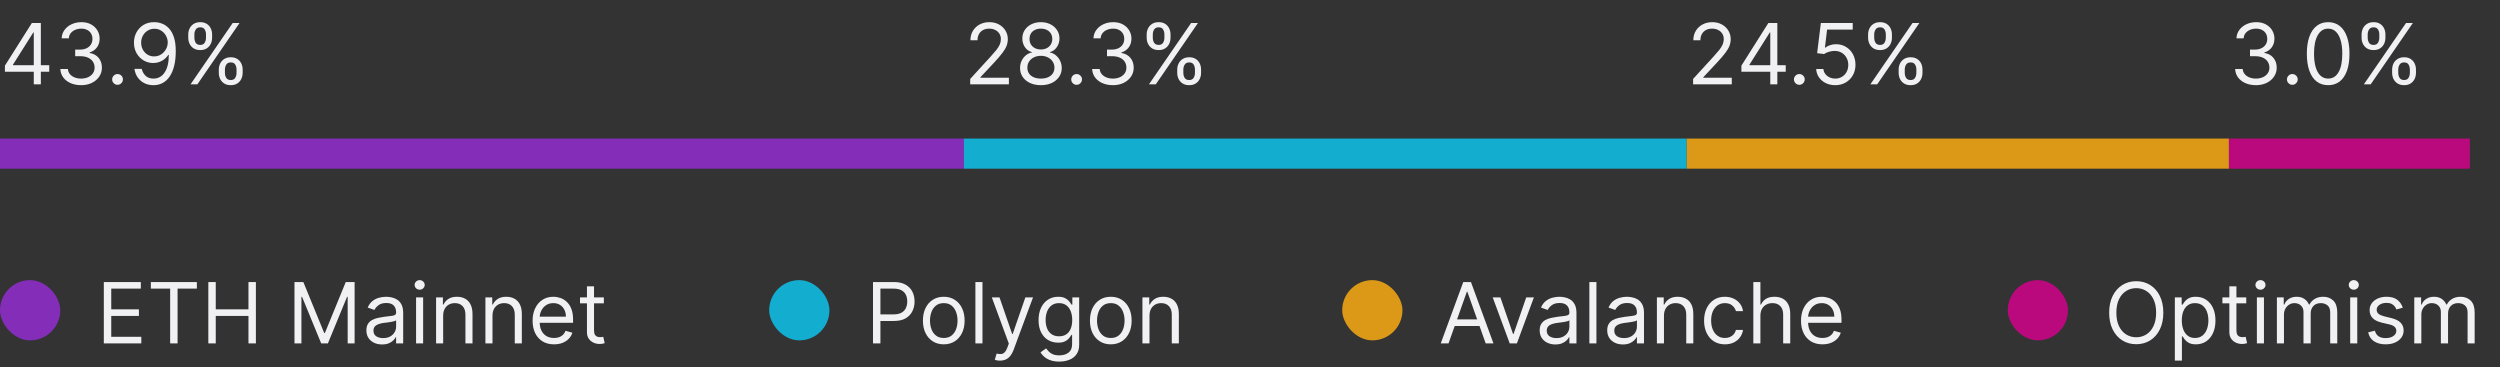 <svg width="415" height="61" viewBox="0 0 415 61" fill="none" xmlns="http://www.w3.org/2000/svg">
<rect x="0" y="0" width="415" height="61" fill="#333333" stroke="none"/>
<path d="M0.815 11.912V10.898L5.29 3.818H6.026V5.389H5.528L2.148 10.739V10.818H8.173V11.912H0.815ZM5.608 14V11.604V11.131V3.818H6.781V14H5.608ZM13.477 14.139C12.82 14.139 12.236 14.027 11.722 13.801C11.211 13.576 10.805 13.262 10.504 12.861C10.205 12.457 10.043 11.988 10.017 11.454H11.269C11.296 11.783 11.409 12.066 11.607 12.305C11.806 12.54 12.066 12.722 12.388 12.852C12.71 12.981 13.066 13.046 13.457 13.046C13.894 13.046 14.282 12.969 14.62 12.817C14.958 12.664 15.223 12.452 15.416 12.18C15.608 11.909 15.704 11.594 15.704 11.236C15.704 10.861 15.611 10.531 15.426 10.246C15.24 9.958 14.968 9.733 14.61 9.57C14.252 9.408 13.815 9.327 13.298 9.327H12.482V8.233H13.298C13.702 8.233 14.057 8.16 14.362 8.014C14.67 7.868 14.91 7.663 15.083 7.398C15.258 7.133 15.346 6.821 15.346 6.463C15.346 6.118 15.27 5.818 15.117 5.563C14.965 5.308 14.749 5.109 14.471 4.967C14.196 4.824 13.871 4.753 13.497 4.753C13.145 4.753 12.814 4.817 12.502 4.947C12.194 5.073 11.942 5.257 11.747 5.499C11.551 5.737 11.445 6.026 11.428 6.364H10.235C10.255 5.83 10.416 5.363 10.717 4.962C11.019 4.557 11.414 4.242 11.901 4.017C12.391 3.792 12.93 3.679 13.517 3.679C14.146 3.679 14.687 3.807 15.137 4.062C15.588 4.314 15.934 4.647 16.176 5.061C16.418 5.475 16.539 5.923 16.539 6.403C16.539 6.977 16.388 7.466 16.087 7.87C15.789 8.274 15.383 8.554 14.869 8.71V8.79C15.512 8.896 16.014 9.169 16.375 9.61C16.736 10.048 16.917 10.589 16.917 11.236C16.917 11.789 16.766 12.287 16.465 12.727C16.166 13.165 15.759 13.509 15.242 13.761C14.725 14.013 14.136 14.139 13.477 14.139ZM19.511 14.079C19.266 14.079 19.055 13.992 18.88 13.816C18.704 13.64 18.616 13.43 18.616 13.185C18.616 12.939 18.704 12.729 18.88 12.553C19.055 12.378 19.266 12.29 19.511 12.29C19.756 12.29 19.967 12.378 20.142 12.553C20.318 12.729 20.406 12.939 20.406 13.185C20.406 13.347 20.364 13.496 20.282 13.632C20.202 13.768 20.094 13.877 19.959 13.96C19.826 14.04 19.677 14.079 19.511 14.079ZM25.637 3.679C26.055 3.682 26.473 3.762 26.89 3.918C27.308 4.073 27.689 4.332 28.034 4.693C28.378 5.051 28.655 5.54 28.864 6.16C29.073 6.78 29.177 7.557 29.177 8.491C29.177 9.396 29.091 10.2 28.919 10.903C28.75 11.602 28.504 12.192 28.183 12.673C27.864 13.153 27.477 13.518 27.019 13.766C26.565 14.015 26.052 14.139 25.478 14.139C24.908 14.139 24.399 14.027 23.952 13.801C23.508 13.572 23.143 13.256 22.858 12.852C22.576 12.444 22.396 11.972 22.316 11.435H23.529C23.639 11.902 23.856 12.288 24.181 12.593C24.509 12.895 24.941 13.046 25.478 13.046C26.264 13.046 26.884 12.702 27.337 12.016C27.795 11.33 28.024 10.361 28.024 9.108H27.944C27.759 9.386 27.538 9.627 27.283 9.829C27.028 10.031 26.744 10.187 26.433 10.296C26.121 10.405 25.79 10.46 25.438 10.46C24.855 10.46 24.32 10.316 23.833 10.028C23.349 9.736 22.961 9.337 22.669 8.83C22.381 8.319 22.237 7.736 22.237 7.08C22.237 6.456 22.376 5.886 22.654 5.369C22.936 4.849 23.33 4.435 23.837 4.126C24.348 3.818 24.948 3.669 25.637 3.679ZM25.637 4.773C25.22 4.773 24.843 4.877 24.509 5.086C24.177 5.291 23.914 5.57 23.718 5.921C23.526 6.269 23.43 6.655 23.43 7.08C23.43 7.504 23.523 7.89 23.708 8.238C23.897 8.583 24.154 8.858 24.479 9.063C24.807 9.265 25.18 9.366 25.598 9.366C25.912 9.366 26.206 9.305 26.477 9.183C26.749 9.057 26.986 8.886 27.188 8.67C27.394 8.452 27.555 8.205 27.671 7.93C27.787 7.651 27.845 7.361 27.845 7.06C27.845 6.662 27.748 6.289 27.556 5.941C27.367 5.593 27.105 5.311 26.771 5.096C26.439 4.88 26.061 4.773 25.637 4.773ZM36.322 12.091V11.554C36.322 11.183 36.399 10.843 36.551 10.535C36.707 10.223 36.932 9.975 37.227 9.789C37.526 9.6 37.887 9.506 38.311 9.506C38.742 9.506 39.103 9.6 39.395 9.789C39.687 9.975 39.907 10.223 40.056 10.535C40.205 10.843 40.28 11.183 40.28 11.554V12.091C40.28 12.462 40.204 12.803 40.051 13.115C39.902 13.423 39.68 13.672 39.385 13.861C39.093 14.046 38.735 14.139 38.311 14.139C37.88 14.139 37.517 14.046 37.222 13.861C36.927 13.672 36.704 13.423 36.551 13.115C36.399 12.803 36.322 12.462 36.322 12.091ZM37.337 11.554V12.091C37.337 12.399 37.41 12.676 37.555 12.921C37.701 13.163 37.953 13.284 38.311 13.284C38.659 13.284 38.904 13.163 39.047 12.921C39.193 12.676 39.266 12.399 39.266 12.091V11.554C39.266 11.246 39.196 10.971 39.057 10.729C38.918 10.483 38.669 10.361 38.311 10.361C37.963 10.361 37.713 10.483 37.56 10.729C37.411 10.971 37.337 11.246 37.337 11.554ZM31.251 6.264V5.727C31.251 5.356 31.328 5.016 31.48 4.708C31.636 4.397 31.861 4.148 32.156 3.962C32.455 3.773 32.816 3.679 33.24 3.679C33.671 3.679 34.032 3.773 34.324 3.962C34.615 4.148 34.836 4.397 34.985 4.708C35.134 5.016 35.209 5.356 35.209 5.727V6.264C35.209 6.635 35.133 6.977 34.98 7.288C34.831 7.597 34.609 7.845 34.314 8.034C34.022 8.22 33.664 8.312 33.24 8.312C32.809 8.312 32.446 8.22 32.151 8.034C31.856 7.845 31.633 7.597 31.48 7.288C31.328 6.977 31.251 6.635 31.251 6.264ZM32.266 5.727V6.264C32.266 6.572 32.339 6.849 32.484 7.094C32.63 7.336 32.882 7.457 33.24 7.457C33.588 7.457 33.833 7.336 33.976 7.094C34.122 6.849 34.195 6.572 34.195 6.264V5.727C34.195 5.419 34.125 5.144 33.986 4.902C33.847 4.657 33.598 4.534 33.24 4.534C32.892 4.534 32.642 4.657 32.489 4.902C32.34 5.144 32.266 5.419 32.266 5.727ZM31.629 14L38.629 3.818H39.763L32.763 14H31.629Z" fill="#F1F1F3"/>
<rect y="23" width="160" height="5" fill="#842DB9"/>
<path d="M161.054 14V13.105L164.415 9.426C164.809 8.995 165.134 8.621 165.389 8.303C165.644 7.981 165.833 7.679 165.956 7.398C166.082 7.113 166.145 6.814 166.145 6.503C166.145 6.145 166.059 5.835 165.886 5.573C165.717 5.311 165.485 5.109 165.19 4.967C164.895 4.824 164.564 4.753 164.196 4.753C163.805 4.753 163.464 4.834 163.172 4.996C162.884 5.156 162.66 5.379 162.501 5.668C162.345 5.956 162.267 6.294 162.267 6.682H161.094C161.094 6.085 161.231 5.562 161.506 5.111C161.781 4.66 162.156 4.309 162.63 4.057C163.107 3.805 163.643 3.679 164.236 3.679C164.832 3.679 165.361 3.805 165.822 4.057C166.282 4.309 166.644 4.648 166.906 5.076C167.167 5.504 167.298 5.979 167.298 6.503C167.298 6.877 167.23 7.244 167.094 7.602C166.962 7.956 166.73 8.352 166.398 8.79C166.07 9.224 165.615 9.754 165.031 10.381L162.744 12.827V12.906H167.477V14H161.054ZM172.792 14.139C172.109 14.139 171.506 14.018 170.982 13.776C170.462 13.531 170.056 13.195 169.764 12.767C169.473 12.336 169.328 11.846 169.332 11.296C169.328 10.865 169.413 10.467 169.585 10.102C169.758 9.734 169.993 9.428 170.291 9.183C170.593 8.934 170.929 8.777 171.3 8.71V8.651C170.813 8.525 170.425 8.251 170.137 7.83C169.849 7.406 169.706 6.924 169.71 6.384C169.706 5.866 169.837 5.404 170.102 4.996C170.367 4.589 170.732 4.267 171.196 4.032C171.663 3.797 172.195 3.679 172.792 3.679C173.382 3.679 173.909 3.797 174.373 4.032C174.837 4.267 175.201 4.589 175.467 4.996C175.735 5.404 175.871 5.866 175.874 6.384C175.871 6.924 175.723 7.406 175.432 7.83C175.143 8.251 174.761 8.525 174.283 8.651V8.71C174.651 8.777 174.983 8.934 175.278 9.183C175.573 9.428 175.808 9.734 175.984 10.102C176.159 10.467 176.249 10.865 176.252 11.296C176.249 11.846 176.1 12.336 175.805 12.767C175.513 13.195 175.107 13.531 174.587 13.776C174.07 14.018 173.471 14.139 172.792 14.139ZM172.792 13.046C173.253 13.046 173.65 12.971 173.985 12.822C174.32 12.673 174.578 12.462 174.761 12.19C174.943 11.919 175.036 11.6 175.039 11.236C175.036 10.851 174.936 10.512 174.741 10.217C174.545 9.922 174.278 9.69 173.94 9.521C173.606 9.352 173.223 9.267 172.792 9.267C172.358 9.267 171.97 9.352 171.629 9.521C171.29 9.69 171.024 9.922 170.828 10.217C170.636 10.512 170.541 10.851 170.545 11.236C170.541 11.6 170.629 11.919 170.808 12.19C170.991 12.462 171.251 12.673 171.589 12.822C171.927 12.971 172.328 13.046 172.792 13.046ZM172.792 8.213C173.156 8.213 173.48 8.14 173.761 7.994C174.046 7.848 174.27 7.645 174.433 7.383C174.595 7.121 174.678 6.814 174.681 6.463C174.678 6.118 174.597 5.818 174.438 5.563C174.278 5.305 174.058 5.106 173.776 4.967C173.495 4.824 173.166 4.753 172.792 4.753C172.411 4.753 172.078 4.824 171.793 4.967C171.508 5.106 171.287 5.305 171.131 5.563C170.976 5.818 170.899 6.118 170.903 6.463C170.899 6.814 170.977 7.121 171.136 7.383C171.299 7.645 171.522 7.848 171.808 7.994C172.093 8.14 172.421 8.213 172.792 8.213ZM178.718 14.079C178.473 14.079 178.262 13.992 178.087 13.816C177.911 13.64 177.823 13.43 177.823 13.185C177.823 12.939 177.911 12.729 178.087 12.553C178.262 12.378 178.473 12.29 178.718 12.29C178.963 12.29 179.174 12.378 179.349 12.553C179.525 12.729 179.613 12.939 179.613 13.185C179.613 13.347 179.571 13.496 179.489 13.632C179.409 13.768 179.301 13.877 179.165 13.96C179.033 14.04 178.884 14.079 178.718 14.079ZM184.756 14.139C184.1 14.139 183.515 14.027 183.001 13.801C182.491 13.576 182.085 13.262 181.783 12.861C181.485 12.457 181.322 11.988 181.296 11.454H182.549C182.575 11.783 182.688 12.066 182.887 12.305C183.086 12.54 183.346 12.722 183.667 12.852C183.989 12.981 184.345 13.046 184.736 13.046C185.174 13.046 185.561 12.969 185.9 12.817C186.238 12.664 186.503 12.452 186.695 12.18C186.887 11.909 186.983 11.594 186.983 11.236C186.983 10.861 186.891 10.531 186.705 10.246C186.519 9.958 186.248 9.733 185.89 9.57C185.532 9.408 185.094 9.327 184.577 9.327H183.762V8.233H184.577C184.981 8.233 185.336 8.16 185.641 8.014C185.949 7.868 186.19 7.663 186.362 7.398C186.538 7.133 186.625 6.821 186.625 6.463C186.625 6.118 186.549 5.818 186.397 5.563C186.244 5.308 186.029 5.109 185.75 4.967C185.475 4.824 185.15 4.753 184.776 4.753C184.425 4.753 184.093 4.817 183.782 4.947C183.473 5.073 183.221 5.257 183.026 5.499C182.83 5.737 182.724 6.026 182.708 6.364H181.515C181.534 5.83 181.695 5.363 181.997 4.962C182.298 4.557 182.693 4.242 183.18 4.017C183.671 3.792 184.209 3.679 184.796 3.679C185.426 3.679 185.966 3.807 186.417 4.062C186.867 4.314 187.214 4.647 187.456 5.061C187.698 5.475 187.819 5.923 187.819 6.403C187.819 6.977 187.668 7.466 187.366 7.87C187.068 8.274 186.662 8.554 186.148 8.71V8.79C186.791 8.896 187.293 9.169 187.654 9.61C188.016 10.048 188.196 10.589 188.196 11.236C188.196 11.789 188.046 12.287 187.744 12.727C187.446 13.165 187.038 13.509 186.521 13.761C186.004 14.013 185.416 14.139 184.756 14.139ZM195.42 12.091V11.554C195.42 11.183 195.496 10.843 195.649 10.535C195.805 10.223 196.03 9.975 196.325 9.789C196.623 9.6 196.984 9.506 197.409 9.506C197.84 9.506 198.201 9.6 198.493 9.789C198.784 9.975 199.005 10.223 199.154 10.535C199.303 10.843 199.377 11.183 199.377 11.554V12.091C199.377 12.462 199.301 12.803 199.149 13.115C199 13.423 198.778 13.672 198.483 13.861C198.191 14.046 197.833 14.139 197.409 14.139C196.978 14.139 196.615 14.046 196.32 13.861C196.025 13.672 195.801 13.423 195.649 13.115C195.496 12.803 195.42 12.462 195.42 12.091ZM196.434 11.554V12.091C196.434 12.399 196.507 12.676 196.653 12.921C196.799 13.163 197.051 13.284 197.409 13.284C197.757 13.284 198.002 13.163 198.145 12.921C198.29 12.676 198.363 12.399 198.363 12.091V11.554C198.363 11.246 198.294 10.971 198.154 10.729C198.015 10.483 197.767 10.361 197.409 10.361C197.061 10.361 196.81 10.483 196.658 10.729C196.509 10.971 196.434 11.246 196.434 11.554ZM190.349 6.264V5.727C190.349 5.356 190.425 5.016 190.578 4.708C190.734 4.397 190.959 4.148 191.254 3.962C191.552 3.773 191.913 3.679 192.338 3.679C192.769 3.679 193.13 3.773 193.422 3.962C193.713 4.148 193.934 4.397 194.083 4.708C194.232 5.016 194.306 5.356 194.306 5.727V6.264C194.306 6.635 194.23 6.977 194.078 7.288C193.929 7.597 193.707 7.845 193.412 8.034C193.12 8.22 192.762 8.312 192.338 8.312C191.907 8.312 191.544 8.22 191.249 8.034C190.954 7.845 190.73 7.597 190.578 7.288C190.425 6.977 190.349 6.635 190.349 6.264ZM191.363 5.727V6.264C191.363 6.572 191.436 6.849 191.582 7.094C191.728 7.336 191.98 7.457 192.338 7.457C192.686 7.457 192.931 7.336 193.074 7.094C193.219 6.849 193.292 6.572 193.292 6.264V5.727C193.292 5.419 193.223 5.144 193.083 4.902C192.944 4.657 192.696 4.534 192.338 4.534C191.99 4.534 191.739 4.657 191.587 4.902C191.438 5.144 191.363 5.419 191.363 5.727ZM190.727 14L197.727 3.818H198.86L191.86 14H190.727Z" fill="#F1F1F3"/>
<rect x="160" y="23" width="120" height="5" fill="#13ADCF"/>
<path d="M281.054 14V13.105L284.415 9.426C284.809 8.995 285.134 8.621 285.389 8.303C285.644 7.981 285.833 7.679 285.956 7.398C286.082 7.113 286.145 6.814 286.145 6.503C286.145 6.145 286.059 5.835 285.886 5.573C285.717 5.311 285.485 5.109 285.19 4.967C284.895 4.824 284.564 4.753 284.196 4.753C283.805 4.753 283.464 4.834 283.172 4.996C282.884 5.156 282.66 5.379 282.501 5.668C282.345 5.956 282.267 6.294 282.267 6.682H281.094C281.094 6.085 281.231 5.562 281.506 5.111C281.781 4.66 282.156 4.309 282.63 4.057C283.107 3.805 283.643 3.679 284.236 3.679C284.832 3.679 285.361 3.805 285.822 4.057C286.282 4.309 286.644 4.648 286.906 5.076C287.167 5.504 287.298 5.979 287.298 6.503C287.298 6.877 287.23 7.244 287.094 7.602C286.962 7.956 286.73 8.352 286.398 8.79C286.07 9.224 285.615 9.754 285.031 10.381L282.744 12.827V12.906H287.477V14H281.054ZM289.073 11.912V10.898L293.548 3.818H294.283V5.389H293.786L290.406 10.739V10.818H296.431V11.912H289.073ZM293.866 14V11.604V11.131V3.818H295.039V14H293.866ZM298.691 14.079C298.445 14.079 298.235 13.992 298.059 13.816C297.884 13.64 297.796 13.43 297.796 13.185C297.796 12.939 297.884 12.729 298.059 12.553C298.235 12.378 298.445 12.29 298.691 12.29C298.936 12.29 299.146 12.378 299.322 12.553C299.498 12.729 299.586 12.939 299.586 13.185C299.586 13.347 299.544 13.496 299.461 13.632C299.382 13.768 299.274 13.877 299.138 13.96C299.006 14.04 298.856 14.079 298.691 14.079ZM304.648 14.139C304.065 14.139 303.539 14.023 303.072 13.791C302.605 13.559 302.23 13.241 301.948 12.837C301.667 12.432 301.512 11.972 301.486 11.454H302.679C302.726 11.915 302.934 12.296 303.306 12.598C303.68 12.896 304.128 13.046 304.648 13.046C305.066 13.046 305.437 12.948 305.762 12.752C306.09 12.557 306.347 12.288 306.532 11.947C306.721 11.602 306.816 11.213 306.816 10.778C306.816 10.334 306.718 9.938 306.522 9.59C306.33 9.239 306.065 8.962 305.727 8.76C305.389 8.558 305.003 8.455 304.568 8.452C304.257 8.448 303.937 8.496 303.609 8.596C303.281 8.692 303.011 8.816 302.798 8.969L301.645 8.83L302.262 3.818H307.551V4.912H303.296L302.938 7.915H302.997C303.206 7.749 303.468 7.612 303.783 7.502C304.098 7.393 304.426 7.338 304.767 7.338C305.39 7.338 305.945 7.487 306.433 7.786C306.923 8.08 307.308 8.485 307.586 8.999C307.868 9.512 308.009 10.099 308.009 10.758C308.009 11.408 307.863 11.988 307.571 12.499C307.283 13.006 306.885 13.407 306.378 13.702C305.871 13.993 305.294 14.139 304.648 14.139ZM315.174 12.091V11.554C315.174 11.183 315.25 10.843 315.403 10.535C315.558 10.223 315.784 9.975 316.079 9.789C316.377 9.6 316.738 9.506 317.163 9.506C317.594 9.506 317.955 9.6 318.246 9.789C318.538 9.975 318.759 10.223 318.908 10.535C319.057 10.843 319.131 11.183 319.131 11.554V12.091C319.131 12.462 319.055 12.803 318.903 13.115C318.754 13.423 318.531 13.672 318.237 13.861C317.945 14.046 317.587 14.139 317.163 14.139C316.732 14.139 316.369 14.046 316.074 13.861C315.779 13.672 315.555 13.423 315.403 13.115C315.25 12.803 315.174 12.462 315.174 12.091ZM316.188 11.554V12.091C316.188 12.399 316.261 12.676 316.407 12.921C316.553 13.163 316.805 13.284 317.163 13.284C317.511 13.284 317.756 13.163 317.898 12.921C318.044 12.676 318.117 12.399 318.117 12.091V11.554C318.117 11.246 318.048 10.971 317.908 10.729C317.769 10.483 317.521 10.361 317.163 10.361C316.815 10.361 316.564 10.483 316.412 10.729C316.263 10.971 316.188 11.246 316.188 11.554ZM310.103 6.264V5.727C310.103 5.356 310.179 5.016 310.332 4.708C310.487 4.397 310.713 4.148 311.008 3.962C311.306 3.773 311.667 3.679 312.092 3.679C312.522 3.679 312.884 3.773 313.175 3.962C313.467 4.148 313.688 4.397 313.837 4.708C313.986 5.016 314.06 5.356 314.06 5.727V6.264C314.06 6.635 313.984 6.977 313.832 7.288C313.683 7.597 313.46 7.845 313.165 8.034C312.874 8.22 312.516 8.312 312.092 8.312C311.661 8.312 311.298 8.22 311.003 8.034C310.708 7.845 310.484 7.597 310.332 7.288C310.179 6.977 310.103 6.635 310.103 6.264ZM311.117 5.727V6.264C311.117 6.572 311.19 6.849 311.336 7.094C311.482 7.336 311.734 7.457 312.092 7.457C312.44 7.457 312.685 7.336 312.827 7.094C312.973 6.849 313.046 6.572 313.046 6.264V5.727C313.046 5.419 312.977 5.144 312.837 4.902C312.698 4.657 312.45 4.534 312.092 4.534C311.744 4.534 311.493 4.657 311.341 4.902C311.192 5.144 311.117 5.419 311.117 5.727ZM310.481 14L317.481 3.818H318.614L311.614 14H310.481Z" fill="#F1F1F3"/>
<rect x="280" y="23" width="90" height="5" fill="#DC9918"/>
<path d="M374.494 14.139C373.838 14.139 373.253 14.027 372.739 13.801C372.229 13.576 371.823 13.262 371.521 12.861C371.223 12.457 371.061 11.988 371.034 11.454H372.287C372.313 11.783 372.426 12.066 372.625 12.305C372.824 12.54 373.084 12.722 373.406 12.852C373.727 12.981 374.083 13.046 374.474 13.046C374.912 13.046 375.3 12.969 375.638 12.817C375.976 12.664 376.241 12.452 376.433 12.18C376.625 11.909 376.722 11.594 376.722 11.236C376.722 10.861 376.629 10.531 376.443 10.246C376.258 9.958 375.986 9.733 375.628 9.57C375.27 9.408 374.832 9.327 374.315 9.327H373.5V8.233H374.315C374.72 8.233 375.074 8.16 375.379 8.014C375.688 7.868 375.928 7.663 376.1 7.398C376.276 7.133 376.364 6.821 376.364 6.463C376.364 6.118 376.287 5.818 376.135 5.563C375.982 5.308 375.767 5.109 375.489 4.967C375.214 4.824 374.889 4.753 374.514 4.753C374.163 4.753 373.831 4.817 373.52 4.947C373.212 5.073 372.96 5.257 372.764 5.499C372.569 5.737 372.463 6.026 372.446 6.364H371.253C371.273 5.83 371.433 5.363 371.735 4.962C372.037 4.557 372.431 4.242 372.918 4.017C373.409 3.792 373.947 3.679 374.534 3.679C375.164 3.679 375.704 3.807 376.155 4.062C376.606 4.314 376.952 4.647 377.194 5.061C377.436 5.475 377.557 5.923 377.557 6.403C377.557 6.977 377.406 7.466 377.104 7.87C376.806 8.274 376.4 8.554 375.886 8.71V8.79C376.529 8.896 377.031 9.169 377.393 9.61C377.754 10.048 377.935 10.589 377.935 11.236C377.935 11.789 377.784 12.287 377.482 12.727C377.184 13.165 376.776 13.509 376.259 13.761C375.742 14.013 375.154 14.139 374.494 14.139ZM380.529 14.079C380.283 14.079 380.073 13.992 379.897 13.816C379.722 13.64 379.634 13.43 379.634 13.185C379.634 12.939 379.722 12.729 379.897 12.553C380.073 12.378 380.283 12.29 380.529 12.29C380.774 12.29 380.984 12.378 381.16 12.553C381.336 12.729 381.423 12.939 381.423 13.185C381.423 13.347 381.382 13.496 381.299 13.632C381.22 13.768 381.112 13.877 380.976 13.96C380.843 14.04 380.694 14.079 380.529 14.079ZM386.475 14.139C385.726 14.139 385.088 13.935 384.561 13.528C384.034 13.117 383.631 12.522 383.352 11.743C383.074 10.961 382.935 10.016 382.935 8.909C382.935 7.809 383.074 6.869 383.352 6.09C383.634 5.308 384.039 4.711 384.566 4.3C385.096 3.886 385.732 3.679 386.475 3.679C387.217 3.679 387.852 3.886 388.379 4.3C388.909 4.711 389.313 5.308 389.592 6.09C389.874 6.869 390.014 7.809 390.014 8.909C390.014 10.016 389.875 10.961 389.597 11.743C389.318 12.522 388.916 13.117 388.389 13.528C387.862 13.935 387.224 14.139 386.475 14.139ZM386.475 13.046C387.217 13.046 387.794 12.688 388.205 11.972C388.616 11.256 388.821 10.235 388.821 8.909C388.821 8.027 388.727 7.277 388.538 6.657C388.352 6.037 388.084 5.565 387.732 5.24C387.384 4.915 386.965 4.753 386.475 4.753C385.739 4.753 385.164 5.116 384.749 5.842C384.335 6.564 384.128 7.587 384.128 8.909C384.128 9.791 384.221 10.54 384.406 11.156C384.592 11.773 384.859 12.242 385.207 12.563C385.558 12.885 385.981 13.046 386.475 13.046ZM397.094 12.091V11.554C397.094 11.183 397.17 10.843 397.323 10.535C397.478 10.223 397.704 9.975 397.999 9.789C398.297 9.6 398.658 9.506 399.083 9.506C399.513 9.506 399.875 9.6 400.166 9.789C400.458 9.975 400.678 10.223 400.828 10.535C400.977 10.843 401.051 11.183 401.051 11.554V12.091C401.051 12.462 400.975 12.803 400.823 13.115C400.673 13.423 400.451 13.672 400.156 13.861C399.865 14.046 399.507 14.139 399.083 14.139C398.652 14.139 398.289 14.046 397.994 13.861C397.699 13.672 397.475 13.423 397.323 13.115C397.17 12.803 397.094 12.462 397.094 12.091ZM398.108 11.554V12.091C398.108 12.399 398.181 12.676 398.327 12.921C398.473 13.163 398.725 13.284 399.083 13.284C399.431 13.284 399.676 13.163 399.818 12.921C399.964 12.676 400.037 12.399 400.037 12.091V11.554C400.037 11.246 399.968 10.971 399.828 10.729C399.689 10.483 399.441 10.361 399.083 10.361C398.735 10.361 398.484 10.483 398.332 10.729C398.183 10.971 398.108 11.246 398.108 11.554ZM392.023 6.264V5.727C392.023 5.356 392.099 5.016 392.252 4.708C392.407 4.397 392.633 4.148 392.928 3.962C393.226 3.773 393.587 3.679 394.012 3.679C394.442 3.679 394.804 3.773 395.095 3.962C395.387 4.148 395.607 4.397 395.757 4.708C395.906 5.016 395.98 5.356 395.98 5.727V6.264C395.98 6.635 395.904 6.977 395.752 7.288C395.602 7.597 395.38 7.845 395.085 8.034C394.794 8.22 394.436 8.312 394.012 8.312C393.581 8.312 393.218 8.22 392.923 8.034C392.628 7.845 392.404 7.597 392.252 7.288C392.099 6.977 392.023 6.635 392.023 6.264ZM393.037 5.727V6.264C393.037 6.572 393.11 6.849 393.256 7.094C393.402 7.336 393.654 7.457 394.012 7.457C394.36 7.457 394.605 7.336 394.747 7.094C394.893 6.849 394.966 6.572 394.966 6.264V5.727C394.966 5.419 394.896 5.144 394.757 4.902C394.618 4.657 394.369 4.534 394.012 4.534C393.664 4.534 393.413 4.657 393.261 4.902C393.112 5.144 393.037 5.419 393.037 5.727ZM392.401 14L399.401 3.818H400.534L393.534 14H392.401Z" fill="#F1F1F3"/>
<rect x="370" y="23" width="40" height="5" fill="#B9097D"/>
<rect y="46.5" width="10" height="10" rx="5" fill="#842DB9"/>
<path d="M17.233 57V46.818H23.378V47.912H18.466V51.352H23.06V52.446H18.466V55.906H23.457V57H17.233ZM25.043 47.912V46.818H32.68V47.912H29.478V57H28.245V47.912H25.043ZM34.583 57V46.818H35.816V51.352H41.245V46.818H42.477V57H41.245V52.446H35.816V57H34.583ZM48.883 46.818H50.355L53.815 55.27H53.934L57.395 46.818H58.866V57H57.713V49.264H57.614L54.432 57H53.318L50.136 49.264H50.037V57H48.883V46.818ZM63.426 57.179C62.943 57.179 62.503 57.088 62.109 56.906C61.715 56.72 61.401 56.453 61.169 56.105C60.937 55.754 60.821 55.33 60.821 54.832C60.821 54.395 60.908 54.04 61.08 53.769C61.252 53.493 61.483 53.278 61.771 53.122C62.059 52.966 62.377 52.85 62.725 52.774C63.077 52.695 63.43 52.632 63.784 52.585C64.249 52.526 64.625 52.481 64.913 52.451C65.205 52.418 65.417 52.363 65.549 52.287C65.685 52.211 65.753 52.078 65.753 51.889V51.849C65.753 51.359 65.619 50.978 65.35 50.706C65.085 50.434 64.683 50.298 64.142 50.298C63.582 50.298 63.143 50.421 62.825 50.666C62.507 50.911 62.283 51.173 62.154 51.452L61.04 51.054C61.239 50.59 61.504 50.229 61.836 49.97C62.17 49.708 62.535 49.526 62.929 49.423C63.327 49.317 63.718 49.264 64.103 49.264C64.348 49.264 64.63 49.294 64.948 49.354C65.269 49.41 65.579 49.528 65.877 49.707C66.179 49.886 66.429 50.156 66.628 50.517C66.827 50.878 66.927 51.362 66.927 51.969V57H65.753V55.966H65.694C65.614 56.132 65.481 56.309 65.296 56.498C65.11 56.687 64.863 56.847 64.555 56.98C64.247 57.113 63.871 57.179 63.426 57.179ZM63.605 56.125C64.07 56.125 64.461 56.034 64.779 55.852C65.1 55.669 65.342 55.434 65.505 55.146C65.67 54.857 65.753 54.554 65.753 54.236V53.162C65.704 53.222 65.594 53.276 65.425 53.326C65.259 53.372 65.067 53.414 64.848 53.45C64.633 53.483 64.422 53.513 64.217 53.54C64.015 53.563 63.851 53.583 63.725 53.599C63.42 53.639 63.135 53.704 62.87 53.793C62.608 53.88 62.396 54.01 62.233 54.186C62.074 54.358 61.995 54.594 61.995 54.892C61.995 55.3 62.145 55.608 62.447 55.817C62.752 56.022 63.138 56.125 63.605 56.125ZM69.068 57V49.364H70.241V57H69.068ZM69.665 48.091C69.436 48.091 69.239 48.013 69.073 47.857C68.911 47.702 68.829 47.514 68.829 47.295C68.829 47.077 68.911 46.889 69.073 46.734C69.239 46.578 69.436 46.5 69.665 46.5C69.893 46.5 70.089 46.578 70.251 46.734C70.417 46.889 70.5 47.077 70.5 47.295C70.5 47.514 70.417 47.702 70.251 47.857C70.089 48.013 69.893 48.091 69.665 48.091ZM73.564 52.406V57H72.39V49.364H73.524V50.557H73.623C73.802 50.169 74.074 49.858 74.439 49.622C74.803 49.383 75.274 49.264 75.85 49.264C76.368 49.264 76.82 49.37 77.208 49.582C77.596 49.791 77.897 50.109 78.113 50.537C78.328 50.961 78.436 51.498 78.436 52.148V57H77.262V52.227C77.262 51.627 77.107 51.16 76.795 50.825C76.484 50.487 76.056 50.318 75.512 50.318C75.138 50.318 74.803 50.399 74.508 50.562C74.216 50.724 73.986 50.961 73.817 51.273C73.648 51.584 73.564 51.962 73.564 52.406ZM81.753 52.406V57H80.58V49.364H81.713V50.557H81.813C81.992 50.169 82.263 49.858 82.628 49.622C82.993 49.383 83.463 49.264 84.04 49.264C84.557 49.264 85.009 49.37 85.397 49.582C85.785 49.791 86.087 50.109 86.302 50.537C86.517 50.961 86.625 51.498 86.625 52.148V57H85.452V52.227C85.452 51.627 85.296 51.16 84.985 50.825C84.673 50.487 84.245 50.318 83.702 50.318C83.327 50.318 82.993 50.399 82.698 50.562C82.406 50.724 82.176 50.961 82.007 51.273C81.838 51.584 81.753 51.962 81.753 52.406ZM91.971 57.159C91.235 57.159 90.6 56.997 90.067 56.672C89.537 56.344 89.127 55.886 88.839 55.3C88.554 54.71 88.411 54.024 88.411 53.242C88.411 52.459 88.554 51.77 88.839 51.173C89.127 50.573 89.528 50.106 90.042 49.771C90.559 49.433 91.162 49.264 91.852 49.264C92.249 49.264 92.642 49.331 93.03 49.463C93.418 49.596 93.771 49.811 94.089 50.109C94.407 50.404 94.66 50.795 94.849 51.283C95.038 51.77 95.133 52.37 95.133 53.082V53.58H89.246V52.565H93.94C93.94 52.135 93.853 51.75 93.681 51.412C93.512 51.074 93.27 50.807 92.955 50.611C92.644 50.416 92.276 50.318 91.852 50.318C91.384 50.318 90.98 50.434 90.638 50.666C90.3 50.895 90.04 51.193 89.858 51.561C89.676 51.929 89.585 52.323 89.585 52.744V53.42C89.585 53.997 89.684 54.486 89.883 54.887C90.085 55.285 90.365 55.588 90.723 55.797C91.081 56.002 91.497 56.105 91.971 56.105C92.279 56.105 92.558 56.062 92.806 55.976C93.058 55.886 93.275 55.754 93.457 55.578C93.64 55.399 93.781 55.177 93.88 54.912L95.013 55.23C94.894 55.615 94.694 55.953 94.412 56.244C94.13 56.533 93.782 56.758 93.368 56.92C92.954 57.08 92.488 57.159 91.971 57.159ZM100.239 49.364V50.358H96.281V49.364H100.239ZM97.435 47.534H98.608V54.812C98.608 55.144 98.656 55.392 98.752 55.558C98.852 55.721 98.978 55.83 99.13 55.886C99.286 55.939 99.45 55.966 99.622 55.966C99.751 55.966 99.858 55.959 99.94 55.946C100.023 55.929 100.089 55.916 100.139 55.906L100.378 56.96C100.298 56.99 100.187 57.02 100.045 57.05C99.902 57.083 99.722 57.099 99.503 57.099C99.171 57.099 98.847 57.028 98.528 56.886C98.213 56.743 97.952 56.526 97.743 56.234C97.537 55.943 97.435 55.575 97.435 55.131V47.534Z" fill="#F1F1F3"/>
<rect x="127.685" y="46.5" width="10" height="10" rx="5" fill="#13ADCF"/>
<path d="M144.918 57V46.818H148.358C149.157 46.818 149.81 46.962 150.317 47.251C150.827 47.536 151.205 47.922 151.45 48.409C151.695 48.896 151.818 49.44 151.818 50.04C151.818 50.64 151.695 51.185 151.45 51.675C151.208 52.166 150.834 52.557 150.327 52.849C149.82 53.137 149.17 53.281 148.378 53.281H145.912V52.188H148.338C148.885 52.188 149.324 52.093 149.655 51.904C149.987 51.715 150.227 51.46 150.376 51.139C150.529 50.814 150.605 50.447 150.605 50.04C150.605 49.632 150.529 49.267 150.376 48.946C150.227 48.624 149.985 48.373 149.65 48.19C149.316 48.005 148.872 47.912 148.318 47.912H146.15V57H144.918ZM156.665 57.159C155.976 57.159 155.371 56.995 154.851 56.667C154.334 56.339 153.929 55.88 153.638 55.29C153.349 54.7 153.205 54.01 153.205 53.222C153.205 52.426 153.349 51.732 153.638 51.139C153.929 50.545 154.334 50.084 154.851 49.756C155.371 49.428 155.976 49.264 156.665 49.264C157.355 49.264 157.958 49.428 158.475 49.756C158.995 50.084 159.4 50.545 159.688 51.139C159.98 51.732 160.126 52.426 160.126 53.222C160.126 54.01 159.98 54.7 159.688 55.29C159.4 55.88 158.995 56.339 158.475 56.667C157.958 56.995 157.355 57.159 156.665 57.159ZM156.665 56.105C157.189 56.105 157.62 55.971 157.958 55.702C158.296 55.434 158.546 55.081 158.709 54.644C158.871 54.206 158.952 53.732 158.952 53.222C158.952 52.711 158.871 52.236 158.709 51.795C158.546 51.354 158.296 50.998 157.958 50.726C157.62 50.454 157.189 50.318 156.665 50.318C156.142 50.318 155.711 50.454 155.373 50.726C155.035 50.998 154.784 51.354 154.622 51.795C154.46 52.236 154.378 52.711 154.378 53.222C154.378 53.732 154.46 54.206 154.622 54.644C154.784 55.081 155.035 55.434 155.373 55.702C155.711 55.971 156.142 56.105 156.665 56.105ZM163.09 46.818V57H161.917V46.818H163.09ZM165.995 59.864C165.796 59.864 165.618 59.847 165.463 59.814C165.307 59.784 165.199 59.754 165.139 59.724L165.438 58.69C165.723 58.763 165.975 58.79 166.193 58.77C166.412 58.75 166.606 58.652 166.775 58.477C166.947 58.304 167.105 58.024 167.247 57.636L167.466 57.04L164.642 49.364H165.915L168.023 55.449H168.103L170.21 49.364H171.483L168.242 58.114C168.096 58.508 167.915 58.834 167.7 59.093C167.484 59.355 167.234 59.549 166.949 59.675C166.667 59.801 166.349 59.864 165.995 59.864ZM175.841 60.023C175.274 60.023 174.787 59.95 174.379 59.804C173.972 59.661 173.632 59.472 173.36 59.237C173.092 59.005 172.878 58.757 172.719 58.492L173.653 57.835C173.759 57.974 173.894 58.133 174.056 58.312C174.218 58.495 174.44 58.652 174.722 58.785C175.007 58.921 175.38 58.989 175.841 58.989C176.457 58.989 176.966 58.84 177.367 58.541C177.768 58.243 177.969 57.776 177.969 57.139V55.588H177.869C177.783 55.727 177.66 55.9 177.501 56.105C177.346 56.307 177.12 56.488 176.825 56.647C176.534 56.803 176.139 56.881 175.642 56.881C175.025 56.881 174.472 56.735 173.981 56.443C173.494 56.151 173.108 55.727 172.823 55.17C172.541 54.614 172.4 53.938 172.4 53.142C172.4 52.36 172.538 51.679 172.813 51.099C173.088 50.515 173.471 50.065 173.962 49.746C174.452 49.425 175.019 49.264 175.662 49.264C176.159 49.264 176.553 49.347 176.845 49.513C177.14 49.675 177.365 49.861 177.521 50.07C177.68 50.275 177.803 50.444 177.889 50.577H178.008V49.364H179.142V57.219C179.142 57.875 178.993 58.409 178.695 58.82C178.4 59.234 178.002 59.537 177.501 59.729C177.004 59.925 176.451 60.023 175.841 60.023ZM175.801 55.827C176.272 55.827 176.669 55.719 176.994 55.504C177.319 55.288 177.566 54.978 177.735 54.574C177.904 54.169 177.989 53.686 177.989 53.122C177.989 52.572 177.906 52.086 177.74 51.666C177.574 51.245 177.329 50.915 177.004 50.676C176.679 50.438 176.278 50.318 175.801 50.318C175.304 50.318 174.89 50.444 174.558 50.696C174.23 50.948 173.983 51.286 173.817 51.71C173.655 52.135 173.574 52.605 173.574 53.122C173.574 53.653 173.657 54.121 173.822 54.529C173.991 54.934 174.24 55.252 174.568 55.484C174.9 55.712 175.311 55.827 175.801 55.827ZM184.392 57.159C183.703 57.159 183.098 56.995 182.577 56.667C182.06 56.339 181.656 55.88 181.364 55.29C181.076 54.7 180.932 54.01 180.932 53.222C180.932 52.426 181.076 51.732 181.364 51.139C181.656 50.545 182.06 50.084 182.577 49.756C183.098 49.428 183.703 49.264 184.392 49.264C185.081 49.264 185.685 49.428 186.202 49.756C186.722 50.084 187.126 50.545 187.415 51.139C187.706 51.732 187.852 52.426 187.852 53.222C187.852 54.01 187.706 54.7 187.415 55.29C187.126 55.88 186.722 56.339 186.202 56.667C185.685 56.995 185.081 57.159 184.392 57.159ZM184.392 56.105C184.916 56.105 185.347 55.971 185.685 55.702C186.023 55.434 186.273 55.081 186.435 54.644C186.598 54.206 186.679 53.732 186.679 53.222C186.679 52.711 186.598 52.236 186.435 51.795C186.273 51.354 186.023 50.998 185.685 50.726C185.347 50.454 184.916 50.318 184.392 50.318C183.868 50.318 183.437 50.454 183.099 50.726C182.761 50.998 182.511 51.354 182.349 51.795C182.186 52.236 182.105 52.711 182.105 53.222C182.105 53.732 182.186 54.206 182.349 54.644C182.511 55.081 182.761 55.434 183.099 55.702C183.437 55.971 183.868 56.105 184.392 56.105ZM190.816 52.406V57H189.643V49.364H190.777V50.557H190.876C191.055 50.169 191.327 49.858 191.691 49.622C192.056 49.383 192.527 49.264 193.103 49.264C193.62 49.264 194.073 49.37 194.461 49.582C194.848 49.791 195.15 50.109 195.366 50.537C195.581 50.961 195.689 51.498 195.689 52.148V57H194.515V52.227C194.515 51.627 194.36 51.16 194.048 50.825C193.736 50.487 193.309 50.318 192.765 50.318C192.391 50.318 192.056 50.399 191.761 50.562C191.469 50.724 191.239 50.961 191.07 51.273C190.901 51.584 190.816 51.962 190.816 52.406Z" fill="#F1F1F3"/>
<rect x="222.807" y="46.5" width="10" height="10" rx="5" fill="#DC9918"/>
<path d="M240.457 57H239.165L242.903 46.818H244.176L247.915 57H246.622L243.579 48.429H243.5L240.457 57ZM240.934 53.023H246.145V54.117H240.934V53.023ZM254.629 49.364L251.805 57H250.612L247.788 49.364H249.061L251.169 55.449H251.248L253.356 49.364H254.629ZM258.192 57.179C257.708 57.179 257.269 57.088 256.875 56.906C256.48 56.72 256.167 56.453 255.935 56.105C255.703 55.754 255.587 55.33 255.587 54.832C255.587 54.395 255.673 54.04 255.846 53.769C256.018 53.493 256.248 53.278 256.537 53.122C256.825 52.966 257.143 52.85 257.491 52.774C257.842 52.695 258.195 52.632 258.55 52.585C259.014 52.526 259.39 52.481 259.679 52.451C259.97 52.418 260.182 52.363 260.315 52.287C260.451 52.211 260.519 52.078 260.519 51.889V51.849C260.519 51.359 260.385 50.978 260.116 50.706C259.851 50.434 259.448 50.298 258.908 50.298C258.348 50.298 257.909 50.421 257.591 50.666C257.272 50.911 257.049 51.173 256.919 51.452L255.806 51.054C256.005 50.59 256.27 50.229 256.601 49.97C256.936 49.708 257.301 49.526 257.695 49.423C258.093 49.317 258.484 49.264 258.868 49.264C259.114 49.264 259.395 49.294 259.713 49.354C260.035 49.41 260.345 49.528 260.643 49.707C260.945 49.886 261.195 50.156 261.394 50.517C261.593 50.878 261.692 51.362 261.692 51.969V57H260.519V55.966H260.459C260.38 56.132 260.247 56.309 260.061 56.498C259.876 56.687 259.629 56.847 259.321 56.98C259.012 57.113 258.636 57.179 258.192 57.179ZM258.371 56.125C258.835 56.125 259.226 56.034 259.544 55.852C259.866 55.669 260.108 55.434 260.27 55.146C260.436 54.857 260.519 54.554 260.519 54.236V53.162C260.469 53.222 260.36 53.276 260.191 53.326C260.025 53.372 259.833 53.414 259.614 53.45C259.399 53.483 259.188 53.513 258.983 53.54C258.78 53.563 258.616 53.583 258.49 53.599C258.185 53.639 257.9 53.704 257.635 53.793C257.373 53.88 257.161 54.01 256.999 54.186C256.84 54.358 256.76 54.594 256.76 54.892C256.76 55.3 256.911 55.608 257.213 55.817C257.518 56.022 257.904 56.125 258.371 56.125ZM265.007 46.818V57H263.834V46.818H265.007ZM269.403 57.179C268.919 57.179 268.48 57.088 268.086 56.906C267.691 56.72 267.378 56.453 267.146 56.105C266.914 55.754 266.798 55.33 266.798 54.832C266.798 54.395 266.884 54.04 267.056 53.769C267.229 53.493 267.459 53.278 267.748 53.122C268.036 52.966 268.354 52.85 268.702 52.774C269.053 52.695 269.406 52.632 269.761 52.585C270.225 52.526 270.601 52.481 270.89 52.451C271.181 52.418 271.393 52.363 271.526 52.287C271.662 52.211 271.73 52.078 271.73 51.889V51.849C271.73 51.359 271.596 50.978 271.327 50.706C271.062 50.434 270.659 50.298 270.119 50.298C269.559 50.298 269.12 50.421 268.801 50.666C268.483 50.911 268.26 51.173 268.13 51.452L267.017 51.054C267.216 50.59 267.481 50.229 267.812 49.97C268.147 49.708 268.511 49.526 268.906 49.423C269.304 49.317 269.695 49.264 270.079 49.264C270.324 49.264 270.606 49.294 270.924 49.354C271.246 49.41 271.556 49.528 271.854 49.707C272.156 49.886 272.406 50.156 272.605 50.517C272.804 50.878 272.903 51.362 272.903 51.969V57H271.73V55.966H271.67C271.591 56.132 271.458 56.309 271.272 56.498C271.087 56.687 270.84 56.847 270.532 56.98C270.223 57.113 269.847 57.179 269.403 57.179ZM269.582 56.125C270.046 56.125 270.437 56.034 270.755 55.852C271.077 55.669 271.319 55.434 271.481 55.146C271.647 54.857 271.73 54.554 271.73 54.236V53.162C271.68 53.222 271.571 53.276 271.402 53.326C271.236 53.372 271.044 53.414 270.825 53.45C270.609 53.483 270.399 53.513 270.194 53.54C269.991 53.563 269.827 53.583 269.701 53.599C269.396 53.639 269.111 53.704 268.846 53.793C268.584 53.88 268.372 54.01 268.21 54.186C268.051 54.358 267.971 54.594 267.971 54.892C267.971 55.3 268.122 55.608 268.424 55.817C268.729 56.022 269.115 56.125 269.582 56.125ZM276.218 52.406V57H275.045V49.364H276.178V50.557H276.278C276.456 50.169 276.728 49.858 277.093 49.622C277.457 49.383 277.928 49.264 278.505 49.264C279.022 49.264 279.474 49.37 279.862 49.582C280.25 49.791 280.551 50.109 280.767 50.537C280.982 50.961 281.09 51.498 281.09 52.148V57H279.917V52.227C279.917 51.627 279.761 51.16 279.449 50.825C279.138 50.487 278.71 50.318 278.167 50.318C277.792 50.318 277.457 50.399 277.162 50.562C276.871 50.724 276.64 50.961 276.471 51.273C276.302 51.584 276.218 51.962 276.218 52.406ZM286.336 57.159C285.62 57.159 285.004 56.99 284.487 56.652C283.97 56.314 283.572 55.848 283.294 55.255C283.015 54.662 282.876 53.984 282.876 53.222C282.876 52.446 283.019 51.762 283.304 51.168C283.592 50.572 283.993 50.106 284.507 49.771C285.024 49.433 285.627 49.264 286.316 49.264C286.853 49.264 287.337 49.364 287.768 49.562C288.199 49.761 288.552 50.04 288.827 50.398C289.102 50.756 289.273 51.173 289.339 51.651H288.166C288.076 51.303 287.877 50.994 287.569 50.726C287.264 50.454 286.853 50.318 286.336 50.318C285.879 50.318 285.478 50.438 285.133 50.676C284.792 50.911 284.525 51.245 284.333 51.675C284.144 52.103 284.049 52.605 284.049 53.182C284.049 53.772 284.142 54.285 284.328 54.723C284.517 55.16 284.782 55.5 285.123 55.742C285.468 55.984 285.872 56.105 286.336 56.105C286.641 56.105 286.918 56.052 287.167 55.946C287.415 55.84 287.626 55.688 287.798 55.489C287.97 55.29 288.093 55.051 288.166 54.773H289.339C289.273 55.224 289.109 55.63 288.847 55.991C288.588 56.349 288.245 56.634 287.818 56.846C287.394 57.055 286.9 57.159 286.336 57.159ZM292.228 52.406V57H291.054V46.818H292.228V50.557H292.327C292.506 50.162 292.775 49.849 293.132 49.617C293.494 49.382 293.974 49.264 294.574 49.264C295.095 49.264 295.55 49.369 295.941 49.577C296.333 49.783 296.636 50.099 296.851 50.527C297.07 50.951 297.179 51.492 297.179 52.148V57H296.006V52.227C296.006 51.621 295.849 51.152 295.534 50.82C295.222 50.486 294.79 50.318 294.236 50.318C293.852 50.318 293.507 50.399 293.202 50.562C292.9 50.724 292.662 50.961 292.486 51.273C292.314 51.584 292.228 51.962 292.228 52.406ZM302.528 57.159C301.792 57.159 301.157 56.997 300.623 56.672C300.093 56.344 299.684 55.886 299.395 55.3C299.11 54.71 298.968 54.024 298.968 53.242C298.968 52.459 299.11 51.77 299.395 51.173C299.684 50.573 300.085 50.106 300.599 49.771C301.116 49.433 301.719 49.264 302.408 49.264C302.806 49.264 303.199 49.331 303.586 49.463C303.974 49.596 304.327 49.811 304.645 50.109C304.964 50.404 305.217 50.795 305.406 51.283C305.595 51.77 305.689 52.37 305.689 53.082V53.58H299.803V52.565H304.496C304.496 52.135 304.41 51.75 304.238 51.412C304.069 51.074 303.827 50.807 303.512 50.611C303.2 50.416 302.832 50.318 302.408 50.318C301.941 50.318 301.537 50.434 301.195 50.666C300.857 50.895 300.597 51.193 300.415 51.561C300.232 51.929 300.141 52.323 300.141 52.744V53.42C300.141 53.997 300.241 54.486 300.439 54.887C300.642 55.285 300.922 55.588 301.28 55.797C301.638 56.002 302.054 56.105 302.528 56.105C302.836 56.105 303.114 56.062 303.363 55.976C303.615 55.886 303.832 55.754 304.014 55.578C304.196 55.399 304.337 55.177 304.437 54.912L305.57 55.23C305.451 55.615 305.25 55.953 304.969 56.244C304.687 56.533 304.339 56.758 303.925 56.92C303.51 57.08 303.045 57.159 302.528 57.159Z" fill="#F1F1F3"/>
<rect x="333.287" y="46.5" width="10" height="10" rx="5" fill="#B9097D"/>
<path d="M359.111 51.909C359.111 52.983 358.917 53.911 358.529 54.693C358.142 55.475 357.61 56.079 356.933 56.503C356.257 56.927 355.485 57.139 354.617 57.139C353.748 57.139 352.976 56.927 352.3 56.503C351.624 56.079 351.092 55.475 350.704 54.693C350.316 53.911 350.122 52.983 350.122 51.909C350.122 50.835 350.316 49.907 350.704 49.125C351.092 48.343 351.624 47.74 352.3 47.315C352.976 46.891 353.748 46.679 354.617 46.679C355.485 46.679 356.257 46.891 356.933 47.315C357.61 47.74 358.142 48.343 358.529 49.125C358.917 49.907 359.111 50.835 359.111 51.909ZM357.918 51.909C357.918 51.028 357.77 50.283 357.475 49.677C357.184 49.07 356.788 48.611 356.287 48.3C355.79 47.988 355.233 47.832 354.617 47.832C354 47.832 353.442 47.988 352.941 48.3C352.444 48.611 352.048 49.07 351.753 49.677C351.461 50.283 351.316 51.028 351.316 51.909C351.316 52.791 351.461 53.535 351.753 54.141C352.048 54.748 352.444 55.207 352.941 55.519C353.442 55.83 354 55.986 354.617 55.986C355.233 55.986 355.79 55.83 356.287 55.519C356.788 55.207 357.184 54.748 357.475 54.141C357.77 53.535 357.918 52.791 357.918 51.909ZM361.025 59.864V49.364H362.159V50.577H362.298C362.384 50.444 362.503 50.275 362.656 50.07C362.811 49.861 363.034 49.675 363.322 49.513C363.614 49.347 364.008 49.264 364.505 49.264C365.148 49.264 365.715 49.425 366.205 49.746C366.696 50.068 367.079 50.524 367.354 51.114C367.629 51.704 367.767 52.4 367.767 53.202C367.767 54.01 367.629 54.711 367.354 55.305C367.079 55.895 366.698 56.352 366.21 56.677C365.723 56.998 365.161 57.159 364.525 57.159C364.035 57.159 363.642 57.078 363.347 56.916C363.052 56.75 362.825 56.562 362.666 56.354C362.507 56.142 362.384 55.966 362.298 55.827H362.198V59.864H361.025ZM362.178 53.182C362.178 53.758 362.263 54.267 362.432 54.708C362.601 55.146 362.848 55.489 363.173 55.737C363.498 55.983 363.895 56.105 364.366 56.105C364.856 56.105 365.266 55.976 365.594 55.717C365.925 55.456 366.174 55.104 366.34 54.663C366.509 54.219 366.593 53.725 366.593 53.182C366.593 52.645 366.51 52.161 366.345 51.73C366.182 51.296 365.935 50.953 365.604 50.701C365.276 50.446 364.863 50.318 364.366 50.318C363.889 50.318 363.488 50.439 363.163 50.681C362.838 50.92 362.593 51.255 362.427 51.685C362.261 52.113 362.178 52.612 362.178 53.182ZM372.877 49.364V50.358H368.92V49.364H372.877ZM370.073 47.534H371.247V54.812C371.247 55.144 371.295 55.392 371.391 55.558C371.49 55.721 371.616 55.83 371.769 55.886C371.924 55.939 372.088 55.966 372.261 55.966C372.39 55.966 372.496 55.959 372.579 55.946C372.662 55.929 372.728 55.916 372.778 55.906L373.017 56.96C372.937 56.99 372.826 57.02 372.683 57.05C372.541 57.083 372.36 57.099 372.142 57.099C371.81 57.099 371.485 57.028 371.167 56.886C370.852 56.743 370.59 56.526 370.382 56.234C370.176 55.943 370.073 55.575 370.073 55.131V47.534ZM374.642 57V49.364H375.816V57H374.642ZM375.239 48.091C375.01 48.091 374.813 48.013 374.647 47.857C374.485 47.702 374.404 47.514 374.404 47.295C374.404 47.077 374.485 46.889 374.647 46.734C374.813 46.578 375.01 46.5 375.239 46.5C375.468 46.5 375.663 46.578 375.825 46.734C375.991 46.889 376.074 47.077 376.074 47.295C376.074 47.514 375.991 47.702 375.825 47.857C375.663 48.013 375.468 48.091 375.239 48.091ZM377.964 57V49.364H379.098V50.557H379.197C379.357 50.149 379.613 49.833 379.968 49.607C380.323 49.379 380.749 49.264 381.246 49.264C381.75 49.264 382.169 49.379 382.504 49.607C382.842 49.833 383.105 50.149 383.294 50.557H383.374C383.569 50.162 383.862 49.849 384.254 49.617C384.645 49.382 385.114 49.264 385.661 49.264C386.343 49.264 386.902 49.478 387.336 49.906C387.77 50.33 387.987 50.991 387.987 51.889V57H386.814V51.889C386.814 51.326 386.66 50.923 386.352 50.681C386.043 50.439 385.68 50.318 385.263 50.318C384.726 50.318 384.31 50.481 384.015 50.805C383.72 51.127 383.572 51.535 383.572 52.028V57H382.379V51.77C382.379 51.336 382.238 50.986 381.957 50.721C381.675 50.452 381.312 50.318 380.868 50.318C380.563 50.318 380.278 50.399 380.013 50.562C379.751 50.724 379.539 50.95 379.376 51.238C379.217 51.523 379.138 51.853 379.138 52.227V57H377.964ZM390.132 57V49.364H391.306V57H390.132ZM390.729 48.091C390.5 48.091 390.303 48.013 390.137 47.857C389.975 47.702 389.894 47.514 389.894 47.295C389.894 47.077 389.975 46.889 390.137 46.734C390.303 46.578 390.5 46.5 390.729 46.5C390.958 46.5 391.153 46.578 391.316 46.734C391.481 46.889 391.564 47.077 391.564 47.295C391.564 47.514 391.481 47.702 391.316 47.857C391.153 48.013 390.958 48.091 390.729 48.091ZM398.864 51.074L397.81 51.372C397.744 51.197 397.646 51.026 397.517 50.86C397.391 50.691 397.218 50.552 396.999 50.443C396.781 50.333 396.501 50.278 396.159 50.278C395.692 50.278 395.302 50.386 394.991 50.602C394.683 50.814 394.529 51.084 394.529 51.412C394.529 51.704 394.635 51.934 394.847 52.103C395.059 52.272 395.39 52.413 395.841 52.526L396.975 52.804C397.657 52.97 398.166 53.223 398.501 53.565C398.836 53.903 399.003 54.339 399.003 54.872C399.003 55.31 398.877 55.701 398.625 56.045C398.377 56.39 398.029 56.662 397.581 56.861C397.134 57.06 396.613 57.159 396.02 57.159C395.241 57.159 394.597 56.99 394.086 56.652C393.576 56.314 393.253 55.82 393.117 55.17L394.23 54.892C394.336 55.303 394.537 55.611 394.832 55.817C395.13 56.022 395.52 56.125 396 56.125C396.547 56.125 396.981 56.009 397.303 55.777C397.628 55.542 397.79 55.26 397.79 54.932C397.79 54.667 397.697 54.445 397.512 54.266C397.326 54.083 397.041 53.947 396.656 53.858L395.384 53.56C394.684 53.394 394.171 53.137 393.843 52.789C393.518 52.438 393.355 51.999 393.355 51.472C393.355 51.041 393.476 50.66 393.718 50.328C393.963 49.997 394.297 49.736 394.718 49.548C395.142 49.359 395.622 49.264 396.159 49.264C396.915 49.264 397.508 49.43 397.939 49.761C398.373 50.093 398.682 50.53 398.864 51.074ZM400.769 57V49.364H401.903V50.557H402.002C402.161 50.149 402.418 49.833 402.773 49.607C403.127 49.379 403.553 49.264 404.05 49.264C404.554 49.264 404.973 49.379 405.308 49.607C405.646 49.833 405.91 50.149 406.099 50.557H406.178C406.374 50.162 406.667 49.849 407.058 49.617C407.449 49.382 407.918 49.264 408.465 49.264C409.148 49.264 409.706 49.478 410.141 49.906C410.575 50.33 410.792 50.991 410.792 51.889V57H409.619V51.889C409.619 51.326 409.464 50.923 409.156 50.681C408.848 50.439 408.485 50.318 408.067 50.318C407.531 50.318 407.115 50.481 406.82 50.805C406.525 51.127 406.377 51.535 406.377 52.028V57H405.184V51.77C405.184 51.336 405.043 50.986 404.761 50.721C404.48 50.452 404.117 50.318 403.673 50.318C403.368 50.318 403.083 50.399 402.817 50.562C402.556 50.724 402.344 50.95 402.181 51.238C402.022 51.523 401.942 51.853 401.942 52.227V57H400.769Z" fill="#F1F1F3"/>
</svg>
